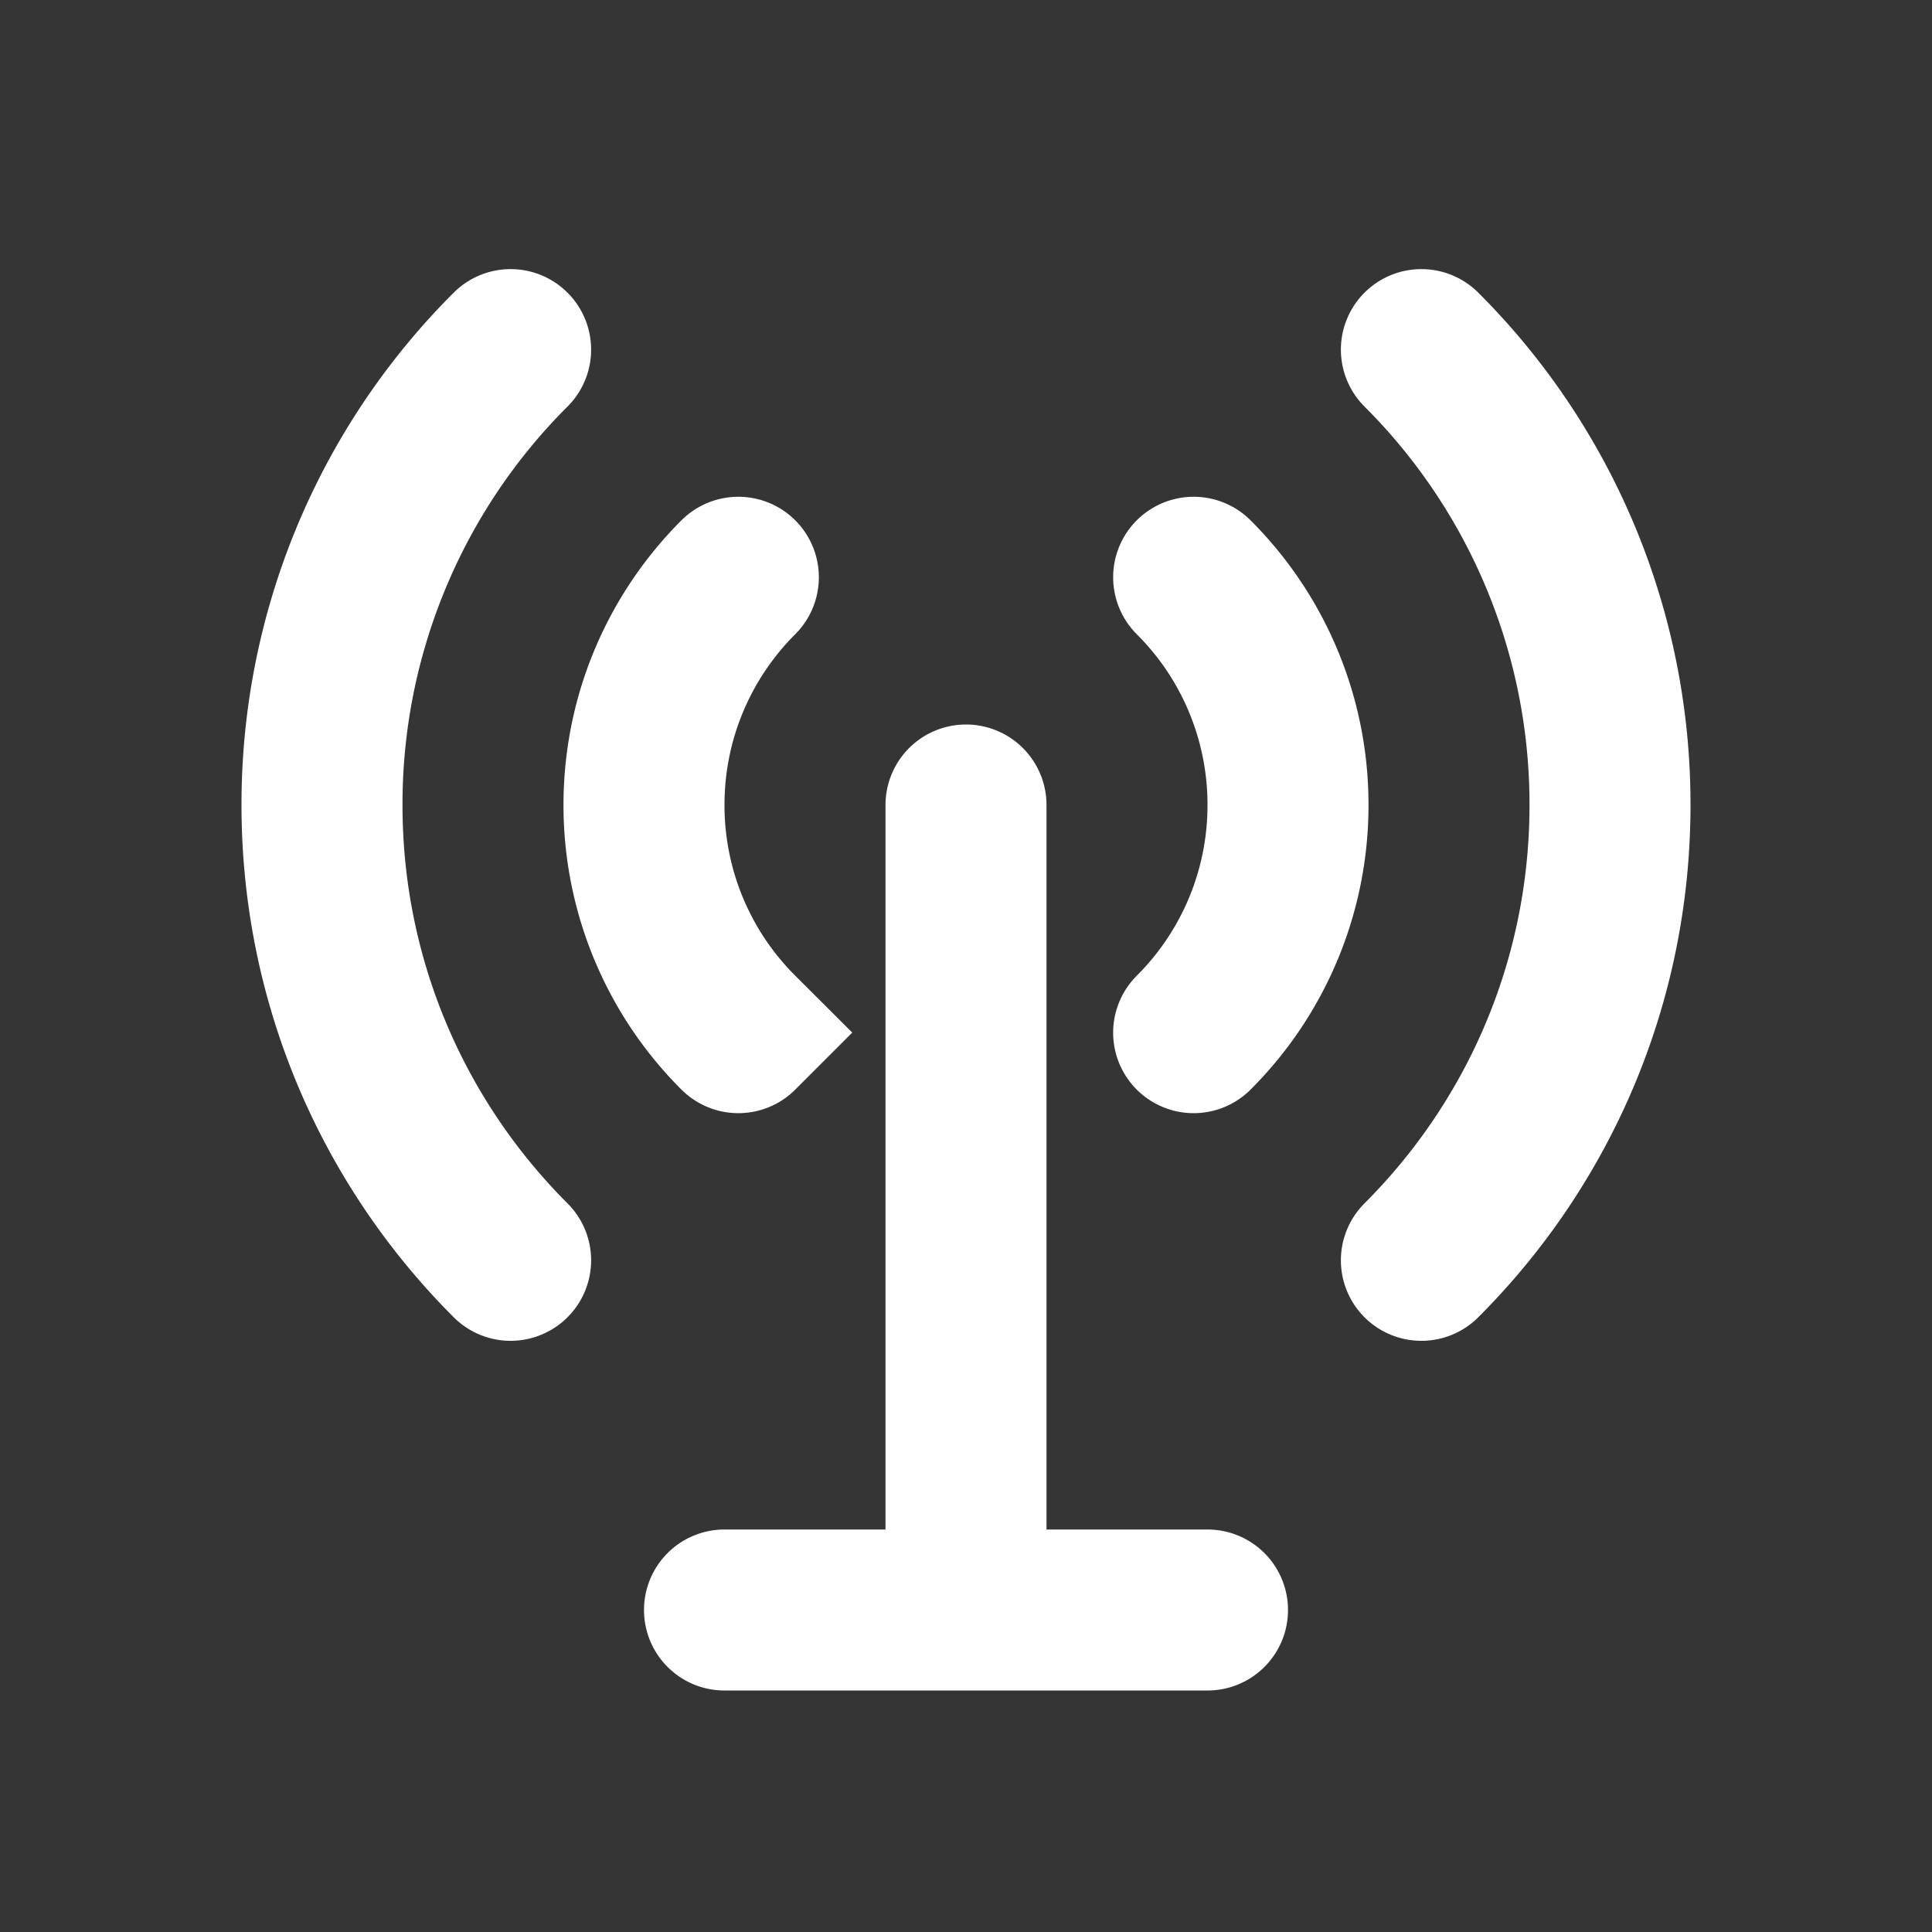 <svg xmlns="http://www.w3.org/2000/svg" width="24" height="24" fill="none"><rect width="100%" height="100%" fill="#333333" stroke="none"/><path fill="#fff" fill-opacity=".01" d="M24 0v24H0V0z"/><path stroke="#FFFFFF" stroke-linecap="round" stroke-width="2" d="M6.343 4.343A7.975 7.975 0 0 0 4 10c0 2.209.895 4.209 2.343 5.656M17.657 4.343A7.975 7.975 0 0 1 20 10c0 2.209-.895 4.209-2.343 5.656m-8.485-2.828A3.988 3.988 0 0 1 8 10c0-1.105.448-2.105 1.172-2.829m5.656 5.657A3.988 3.988 0 0 0 16 10a3.987 3.987 0 0 0-1.172-2.829M12 10v10m-3 0h6"/></svg>